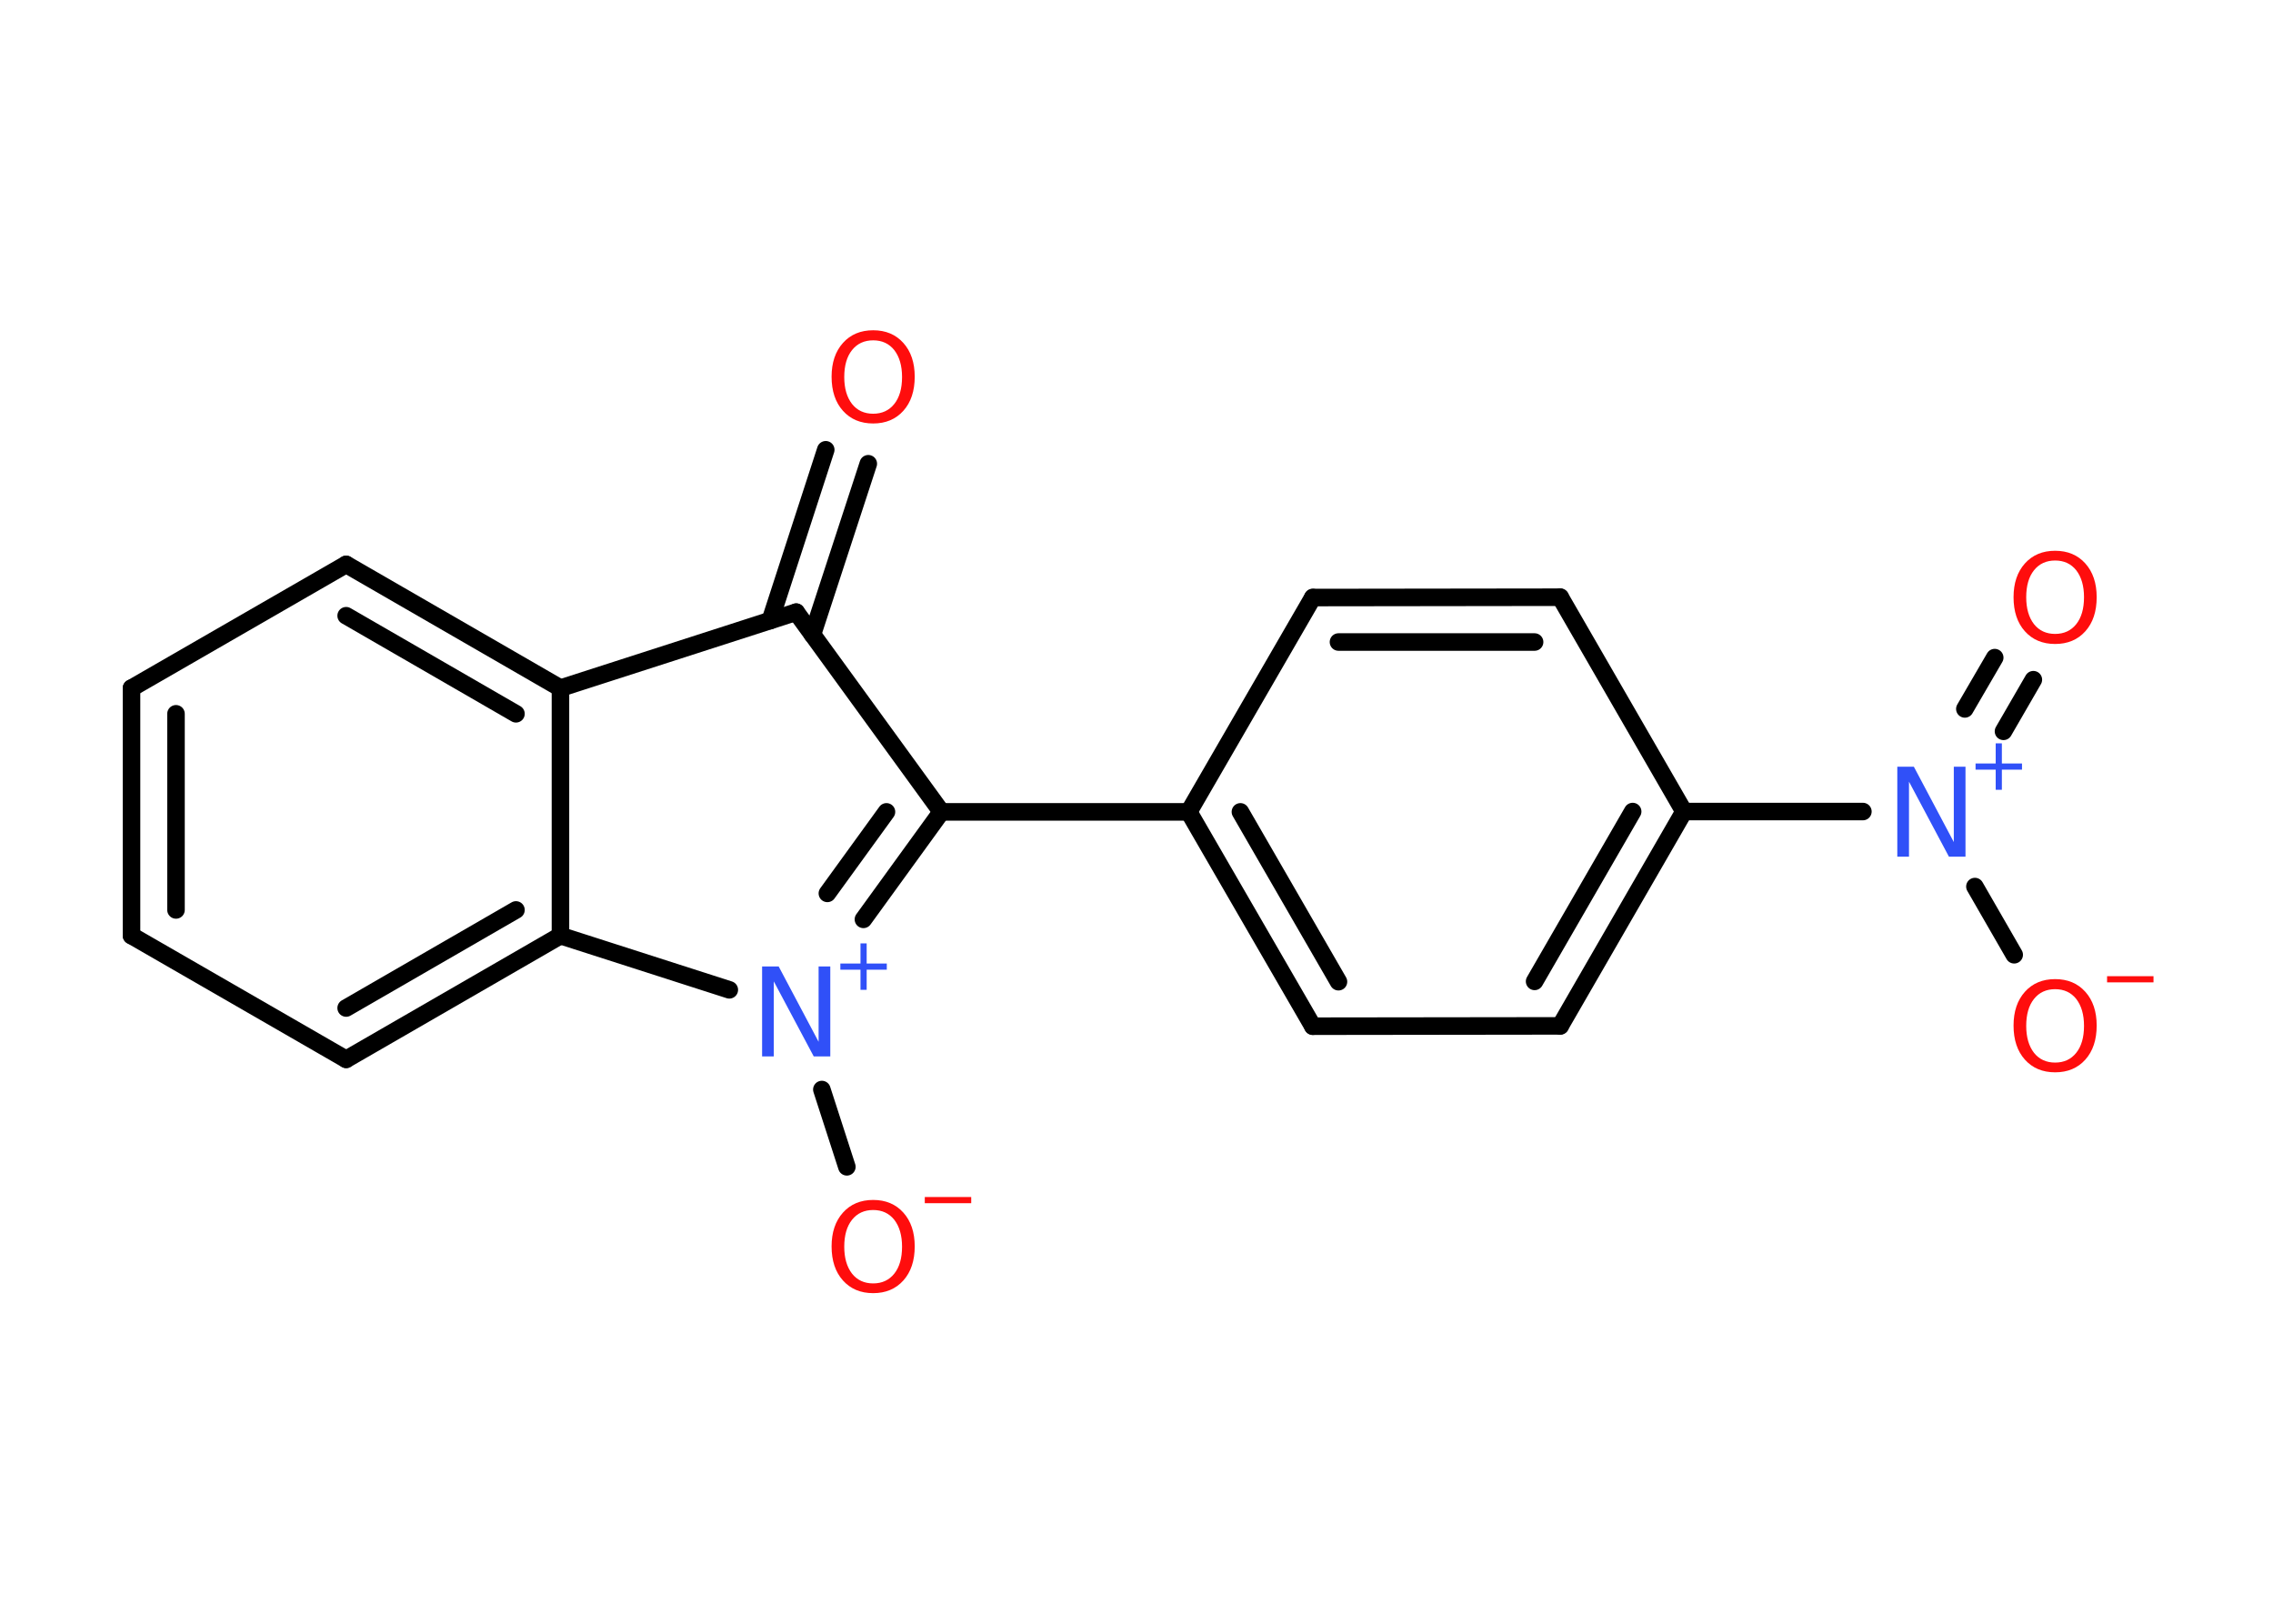 <?xml version='1.0' encoding='UTF-8'?>
<!DOCTYPE svg PUBLIC "-//W3C//DTD SVG 1.1//EN" "http://www.w3.org/Graphics/SVG/1.1/DTD/svg11.dtd">
<svg version='1.2' xmlns='http://www.w3.org/2000/svg' xmlns:xlink='http://www.w3.org/1999/xlink' width='70.0mm' height='50.0mm' viewBox='0 0 70.0 50.0'>
  <desc>Generated by the Chemistry Development Kit (http://github.com/cdk)</desc>
  <g stroke-linecap='round' stroke-linejoin='round' stroke='#000000' stroke-width='.54' fill='#FF0D0D'>
    <rect x='.0' y='.0' width='70.0' height='50.0' fill='#FFFFFF' stroke='none'/>
    <g id='mol1' class='mol'>
      <g id='mol1bnd1' class='bond'>
        <line x1='26.74' y1='14.28' x2='25.02' y2='19.54'/>
        <line x1='25.43' y1='13.85' x2='23.72' y2='19.11'/>
      </g>
      <line id='mol1bnd2' class='bond' x1='24.52' y1='18.85' x2='28.99' y2='25.0'/>
      <line id='mol1bnd3' class='bond' x1='28.99' y1='25.0' x2='36.61' y2='25.0'/>
      <g id='mol1bnd4' class='bond'>
        <line x1='36.61' y1='25.0' x2='40.43' y2='31.6'/>
        <line x1='38.2' y1='25.0' x2='41.22' y2='30.23'/>
      </g>
      <line id='mol1bnd5' class='bond' x1='40.43' y1='31.6' x2='48.05' y2='31.59'/>
      <g id='mol1bnd6' class='bond'>
        <line x1='48.05' y1='31.59' x2='51.86' y2='24.99'/>
        <line x1='47.26' y1='30.22' x2='50.28' y2='24.99'/>
      </g>
      <line id='mol1bnd7' class='bond' x1='51.86' y1='24.99' x2='57.37' y2='24.99'/>
      <g id='mol1bnd8' class='bond'>
        <line x1='60.51' y1='21.83' x2='61.43' y2='20.25'/>
        <line x1='61.7' y1='22.52' x2='62.62' y2='20.93'/>
      </g>
      <line id='mol1bnd9' class='bond' x1='60.82' y1='27.3' x2='62.03' y2='29.4'/>
      <line id='mol1bnd10' class='bond' x1='51.86' y1='24.99' x2='48.05' y2='18.39'/>
      <g id='mol1bnd11' class='bond'>
        <line x1='48.05' y1='18.39' x2='40.43' y2='18.4'/>
        <line x1='47.26' y1='19.77' x2='41.22' y2='19.77'/>
      </g>
      <line id='mol1bnd12' class='bond' x1='36.61' y1='25.0' x2='40.43' y2='18.4'/>
      <g id='mol1bnd13' class='bond'>
        <line x1='26.59' y1='28.31' x2='28.99' y2='25.0'/>
        <line x1='25.48' y1='27.51' x2='27.3' y2='25.0'/>
      </g>
      <line id='mol1bnd14' class='bond' x1='25.31' y1='33.55' x2='26.08' y2='35.93'/>
      <line id='mol1bnd15' class='bond' x1='22.46' y1='30.48' x2='17.26' y2='28.81'/>
      <g id='mol1bnd16' class='bond'>
        <line x1='10.66' y1='32.62' x2='17.26' y2='28.81'/>
        <line x1='10.66' y1='31.04' x2='15.89' y2='28.02'/>
      </g>
      <line id='mol1bnd17' class='bond' x1='10.66' y1='32.62' x2='4.05' y2='28.81'/>
      <g id='mol1bnd18' class='bond'>
        <line x1='4.05' y1='21.19' x2='4.05' y2='28.81'/>
        <line x1='5.42' y1='21.98' x2='5.42' y2='28.02'/>
      </g>
      <line id='mol1bnd19' class='bond' x1='4.05' y1='21.19' x2='10.66' y2='17.38'/>
      <g id='mol1bnd20' class='bond'>
        <line x1='17.26' y1='21.19' x2='10.66' y2='17.38'/>
        <line x1='15.89' y1='21.98' x2='10.66' y2='18.96'/>
      </g>
      <line id='mol1bnd21' class='bond' x1='17.26' y1='28.81' x2='17.26' y2='21.19'/>
      <line id='mol1bnd22' class='bond' x1='24.52' y1='18.85' x2='17.26' y2='21.19'/>
      <path id='mol1atm1' class='atom' d='M26.89 10.48q-.41 .0 -.65 .3q-.24 .3 -.24 .83q.0 .52 .24 .83q.24 .3 .65 .3q.41 .0 .65 -.3q.24 -.3 .24 -.83q.0 -.52 -.24 -.83q-.24 -.3 -.65 -.3zM26.89 10.17q.58 .0 .93 .39q.35 .39 .35 1.04q.0 .66 -.35 1.05q-.35 .39 -.93 .39q-.58 .0 -.93 -.39q-.35 -.39 -.35 -1.05q.0 -.65 .35 -1.04q.35 -.39 .93 -.39z' stroke='none'/>
      <g id='mol1atm8' class='atom'>
        <path d='M58.44 23.61h.5l1.23 2.32v-2.32h.36v2.77h-.51l-1.23 -2.31v2.31h-.36v-2.77z' stroke='none' fill='#3050F8'/>
        <path d='M61.65 22.89v.62h.62v.19h-.62v.62h-.19v-.62h-.62v-.19h.62v-.62h.19z' stroke='none' fill='#3050F8'/>
      </g>
      <path id='mol1atm9' class='atom' d='M63.29 17.26q-.41 .0 -.65 .3q-.24 .3 -.24 .83q.0 .52 .24 .83q.24 .3 .65 .3q.41 .0 .65 -.3q.24 -.3 .24 -.83q.0 -.52 -.24 -.83q-.24 -.3 -.65 -.3zM63.29 16.96q.58 .0 .93 .39q.35 .39 .35 1.04q.0 .66 -.35 1.05q-.35 .39 -.93 .39q-.58 .0 -.93 -.39q-.35 -.39 -.35 -1.05q.0 -.65 .35 -1.04q.35 -.39 .93 -.39z' stroke='none'/>
      <g id='mol1atm10' class='atom'>
        <path d='M63.29 30.46q-.41 .0 -.65 .3q-.24 .3 -.24 .83q.0 .52 .24 .83q.24 .3 .65 .3q.41 .0 .65 -.3q.24 -.3 .24 -.83q.0 -.52 -.24 -.83q-.24 -.3 -.65 -.3zM63.29 30.15q.58 .0 .93 .39q.35 .39 .35 1.04q.0 .66 -.35 1.05q-.35 .39 -.93 .39q-.58 .0 -.93 -.39q-.35 -.39 -.35 -1.05q.0 -.65 .35 -1.04q.35 -.39 .93 -.39z' stroke='none'/>
        <path d='M64.89 30.06h1.43v.19h-1.43v-.19z' stroke='none'/>
      </g>
      <g id='mol1atm13' class='atom'>
        <path d='M23.48 29.76h.5l1.23 2.32v-2.32h.36v2.77h-.51l-1.23 -2.31v2.31h-.36v-2.77z' stroke='none' fill='#3050F8'/>
        <path d='M26.69 29.05v.62h.62v.19h-.62v.62h-.19v-.62h-.62v-.19h.62v-.62h.19z' stroke='none' fill='#3050F8'/>
      </g>
      <g id='mol1atm14' class='atom'>
        <path d='M26.89 37.26q-.41 .0 -.65 .3q-.24 .3 -.24 .83q.0 .52 .24 .83q.24 .3 .65 .3q.41 .0 .65 -.3q.24 -.3 .24 -.83q.0 -.52 -.24 -.83q-.24 -.3 -.65 -.3zM26.89 36.95q.58 .0 .93 .39q.35 .39 .35 1.04q.0 .66 -.35 1.05q-.35 .39 -.93 .39q-.58 .0 -.93 -.39q-.35 -.39 -.35 -1.05q.0 -.65 .35 -1.04q.35 -.39 .93 -.39z' stroke='none'/>
        <path d='M28.48 36.86h1.43v.19h-1.43v-.19z' stroke='none'/>
      </g>
    </g>
  </g>
</svg>
